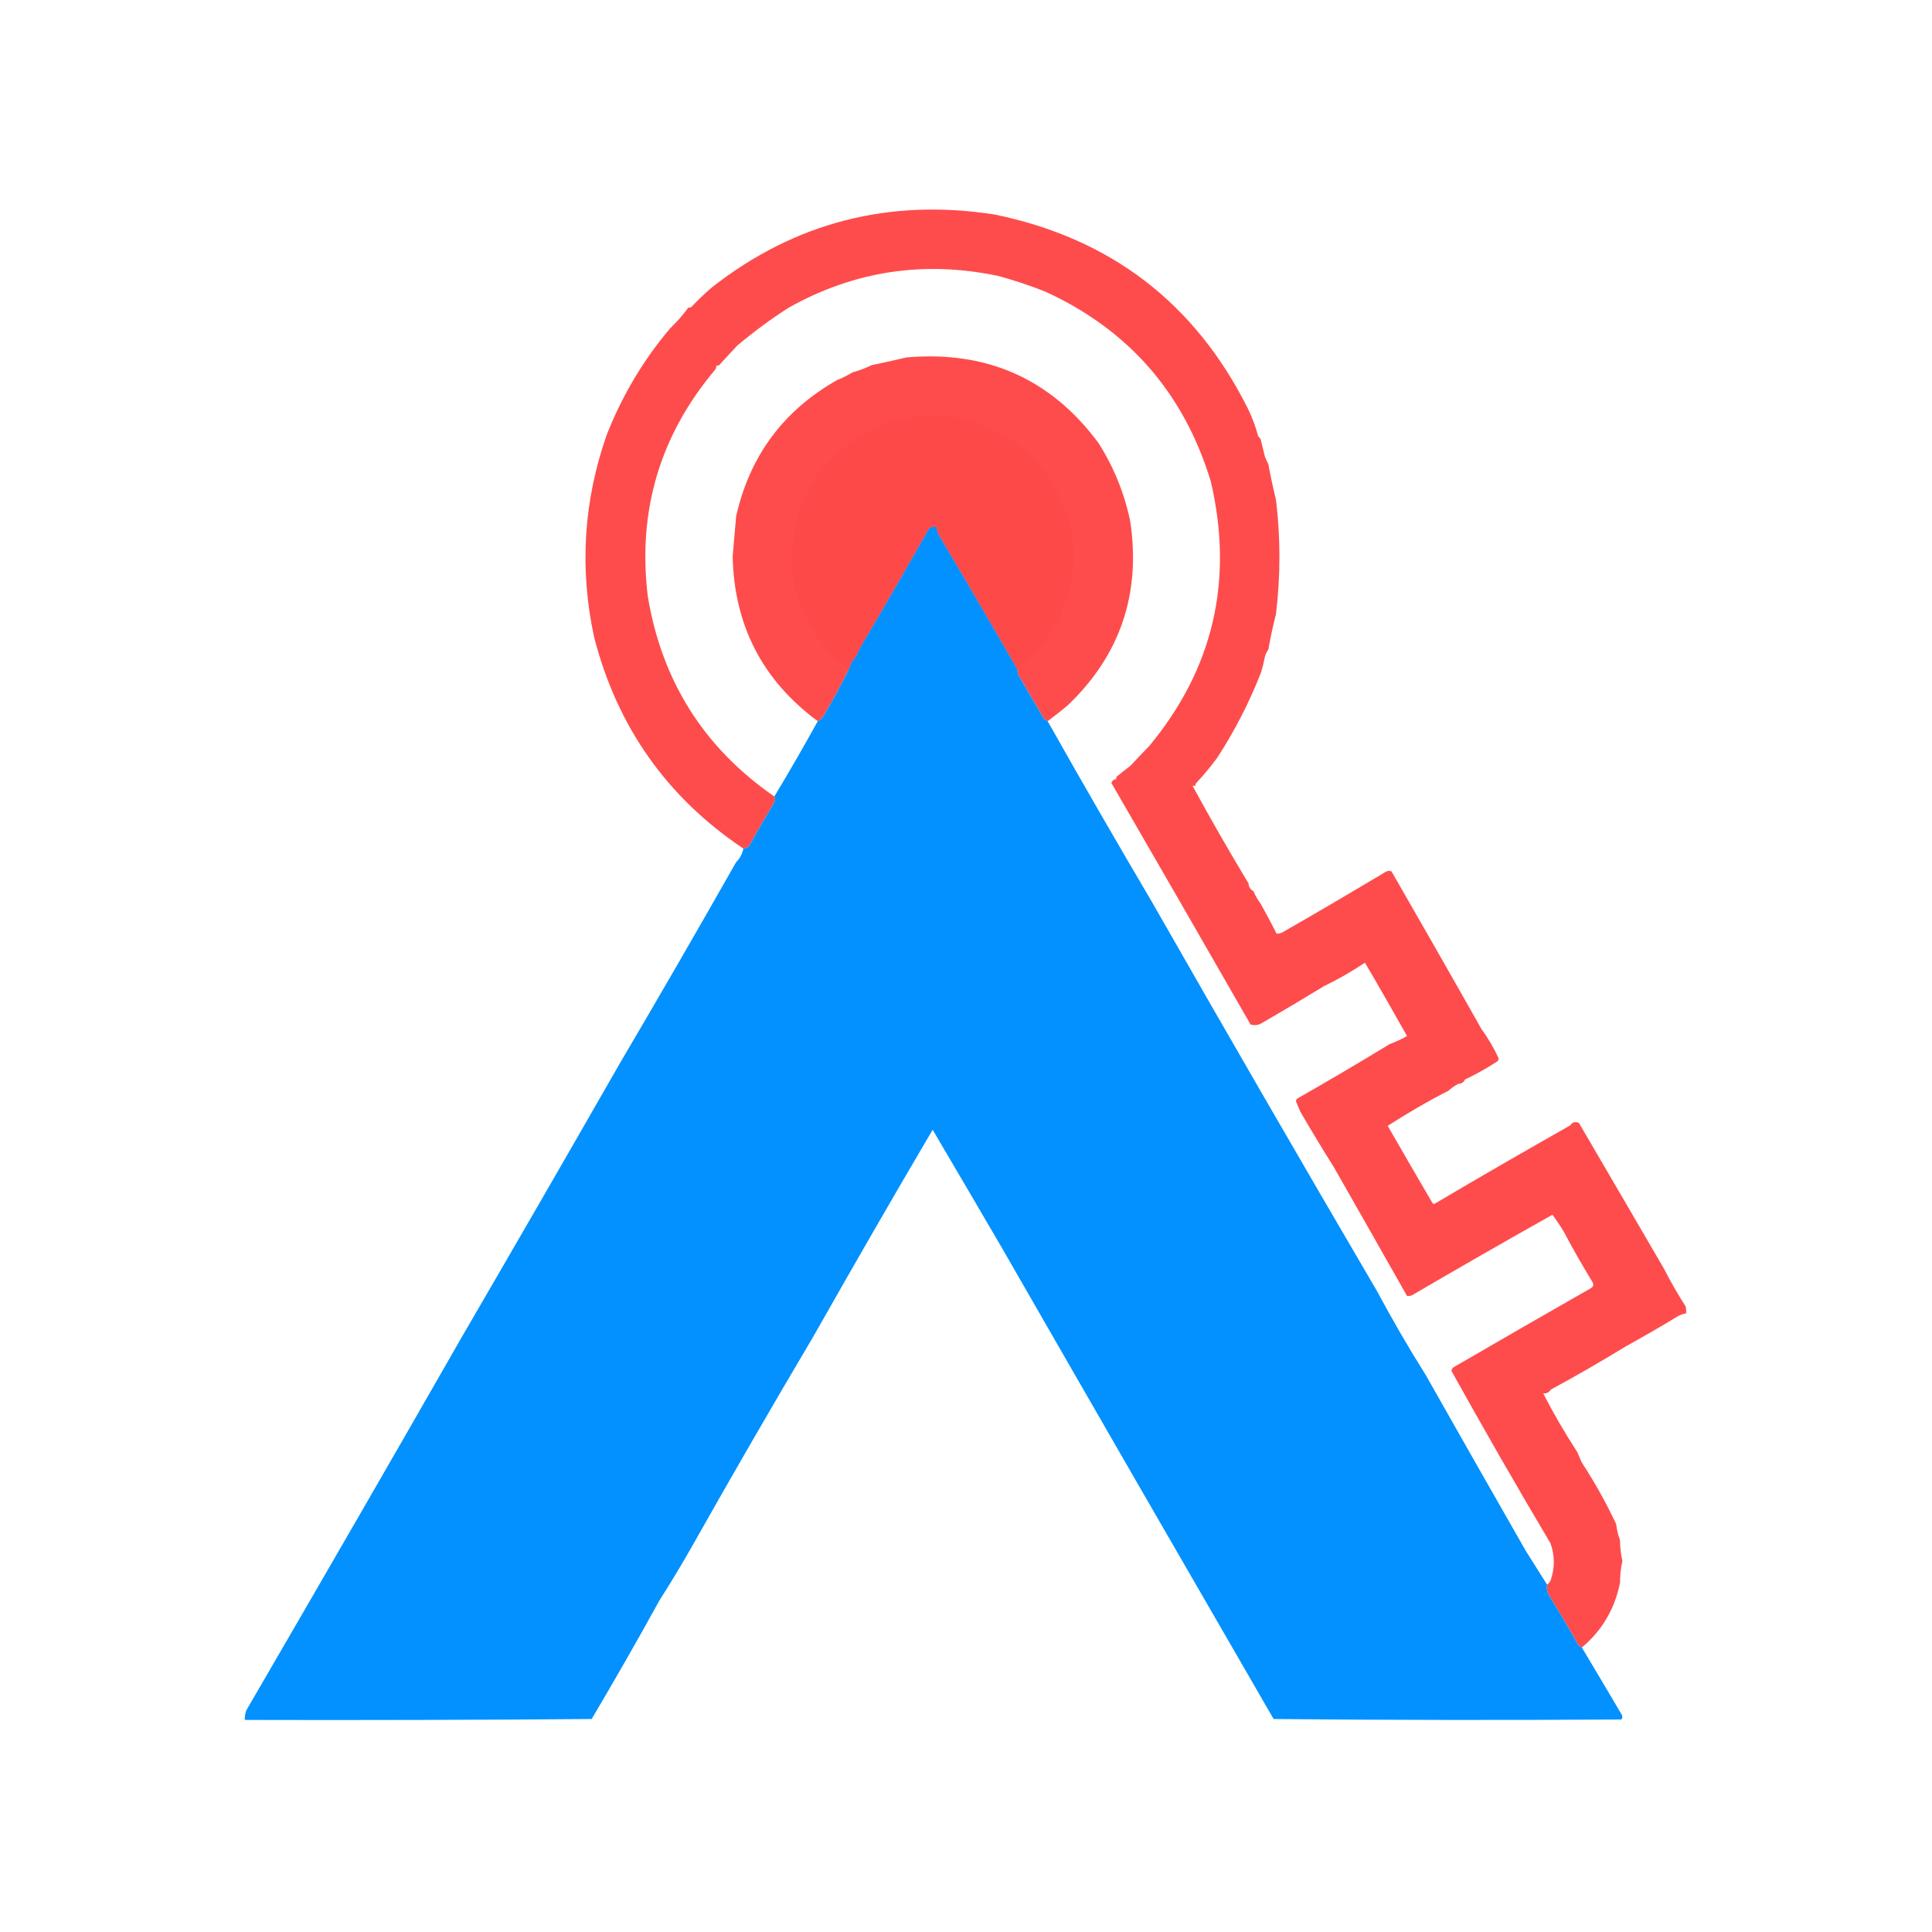 <?xml version="1.0" encoding="UTF-8"?>
<svg xmlns="http://www.w3.org/2000/svg" xmlns:xlink="http://www.w3.org/1999/xlink" width="50px" height="50px" viewBox="0 0 50 50" version="1.1">
<defs>
<filter id="alpha" filterUnits="objectBoundingBox" x="0%" y="0%" width="100%" height="100%">
  <feColorMatrix type="matrix" in="SourceGraphic" values="0 0 0 0 1 0 0 0 0 1 0 0 0 0 1 0 0 0 1 0"/>
</filter>
<mask id="mask0">
  <g filter="url(#alpha)">
<rect x="0" y="0" width="50" height="50" style="fill:rgb(0%,0%,0%);fill-opacity:0.984;stroke:none;"/>
  </g>
</mask>
<clipPath id="clip1">
  <rect x="0" y="0" width="50" height="50"/>
</clipPath>
<g id="surface5" clip-path="url(#clip1)">
<path style=" stroke:none;fill-rule:evenodd;fill:rgb(99.608%,28.627%,28.627%);fill-opacity:1;" d="M 40.938 42.637 C 40.91 42.617 40.883 42.602 40.852 42.586 C 40.613 42.156 40.363 41.73 40.102 41.312 C 40.043 41.219 40.02 41.117 40.039 41.012 C 40.07 40.984 40.102 40.953 40.125 40.914 C 40.242 40.586 40.242 40.262 40.125 39.938 C 39.246 38.461 38.395 36.973 37.562 35.477 C 37.57 35.441 37.586 35.41 37.613 35.387 C 38.797 34.699 39.984 34.016 41.176 33.336 C 41.238 33.297 41.25 33.242 41.211 33.176 C 40.953 32.754 40.707 32.324 40.477 31.887 C 40.383 31.73 40.285 31.582 40.176 31.438 C 38.953 32.125 37.742 32.82 36.539 33.523 C 36.496 33.539 36.453 33.543 36.414 33.539 C 35.785 32.43 35.156 31.32 34.523 30.211 C 34.223 29.734 33.93 29.25 33.648 28.762 C 33.613 28.676 33.574 28.586 33.539 28.5 C 33.543 28.477 33.551 28.457 33.562 28.438 C 34.367 27.977 35.168 27.508 35.961 27.023 C 36.117 26.965 36.27 26.895 36.414 26.812 C 36.055 26.176 35.695 25.543 35.324 24.914 C 34.984 25.141 34.633 25.344 34.262 25.523 C 33.723 25.852 33.184 26.172 32.637 26.488 C 32.551 26.535 32.457 26.543 32.363 26.512 C 31.168 24.43 29.969 22.344 28.762 20.262 C 28.785 20.203 28.824 20.168 28.887 20.164 C 28.883 20.133 28.891 20.109 28.914 20.086 C 29.031 19.996 29.148 19.902 29.262 19.812 C 29.418 19.645 29.574 19.477 29.738 19.312 C 31.398 17.312 31.934 15.027 31.336 12.461 C 30.641 10.18 29.219 8.543 27.062 7.551 C 26.672 7.395 26.27 7.262 25.863 7.148 C 23.934 6.734 22.117 7.008 20.414 7.961 C 19.953 8.254 19.512 8.582 19.086 8.938 C 18.926 9.105 18.77 9.277 18.613 9.449 C 18.59 9.461 18.562 9.465 18.539 9.461 C 18.539 9.5 18.531 9.531 18.512 9.562 C 17.086 11.254 16.5 13.203 16.762 15.414 C 17.121 17.617 18.215 19.352 20.039 20.613 C 20.07 20.668 20.066 20.727 20.023 20.789 C 19.801 21.16 19.586 21.535 19.375 21.914 C 19.332 21.938 19.285 21.953 19.238 21.961 C 17.262 20.637 15.973 18.812 15.375 16.488 C 14.992 14.711 15.102 12.969 15.699 11.262 C 16.098 10.242 16.648 9.316 17.352 8.488 C 17.523 8.324 17.68 8.148 17.812 7.961 C 17.84 7.965 17.863 7.961 17.887 7.949 C 18.062 7.766 18.246 7.59 18.438 7.426 C 20.582 5.754 23.016 5.129 25.738 5.551 C 28.746 6.168 30.934 7.848 32.301 10.586 C 32.41 10.812 32.496 11.047 32.562 11.289 C 32.582 11.312 32.605 11.336 32.625 11.363 C 32.66 11.516 32.699 11.672 32.738 11.824 C 32.766 11.891 32.793 11.953 32.824 12.012 C 32.883 12.328 32.949 12.637 33.023 12.938 C 33.141 13.922 33.141 14.902 33.023 15.887 C 32.945 16.191 32.879 16.5 32.824 16.812 C 32.785 16.867 32.758 16.922 32.738 16.988 C 32.711 17.129 32.676 17.266 32.637 17.398 C 32.332 18.18 31.953 18.918 31.5 19.613 C 31.332 19.84 31.152 20.059 30.961 20.262 C 30.941 20.281 30.934 20.309 30.938 20.336 C 30.914 20.336 30.887 20.336 30.863 20.336 C 31.324 21.188 31.809 22.027 32.312 22.863 C 32.316 22.953 32.359 23.02 32.438 23.062 C 32.488 23.18 32.551 23.289 32.625 23.387 C 32.77 23.645 32.906 23.902 33.039 24.164 C 33.086 24.164 33.129 24.156 33.176 24.137 C 34.078 23.621 34.973 23.094 35.863 22.562 C 35.91 22.535 35.961 22.531 36.012 22.551 C 36.793 23.91 37.57 25.266 38.336 26.625 C 38.512 26.867 38.664 27.125 38.789 27.398 C 38.777 27.422 38.77 27.441 38.762 27.461 C 38.488 27.641 38.207 27.797 37.914 27.938 C 37.879 28.012 37.82 28.047 37.738 28.051 C 37.648 28.098 37.562 28.156 37.488 28.227 C 36.945 28.504 36.422 28.809 35.914 29.137 C 36.297 29.805 36.684 30.473 37.074 31.137 C 37.094 31.16 37.113 31.164 37.137 31.148 C 38.297 30.461 39.465 29.789 40.637 29.125 C 40.695 29.039 40.77 29.02 40.863 29.062 C 41.594 30.309 42.32 31.559 43.051 32.812 C 43.227 33.156 43.418 33.488 43.625 33.812 C 43.637 33.871 43.641 33.93 43.637 33.988 C 43.562 34.004 43.492 34.027 43.426 34.062 C 42.977 34.336 42.52 34.598 42.062 34.852 C 41.43 35.238 40.789 35.609 40.137 35.961 C 40.09 36.035 40.023 36.07 39.938 36.062 C 40.207 36.586 40.504 37.094 40.824 37.586 C 40.859 37.676 40.898 37.766 40.938 37.852 C 41.27 38.359 41.566 38.891 41.824 39.438 C 41.844 39.582 41.875 39.727 41.926 39.863 C 41.926 40.047 41.949 40.227 41.988 40.398 C 41.945 40.582 41.926 40.77 41.926 40.961 C 41.789 41.641 41.461 42.199 40.938 42.637 Z M 26.336 17.336 C 25.68 16.195 25.012 15.055 24.336 13.914 C 24.277 13.832 24.242 13.738 24.238 13.637 C 24.172 13.629 24.109 13.641 24.051 13.664 C 23.453 14.719 22.852 15.766 22.238 16.801 C 22.203 16.922 22.141 17.027 22.051 17.113 C 22.023 17.191 21.996 17.266 21.961 17.336 C 21.844 17.238 21.727 17.133 21.613 17.023 C 21.59 17.012 21.562 17.008 21.539 17.012 C 21.504 16.895 21.434 16.805 21.324 16.738 C 21.285 16.684 21.254 16.625 21.227 16.562 C 21.199 16.543 21.172 16.535 21.137 16.539 C 21.141 16.504 21.137 16.469 21.125 16.438 C 21.062 16.352 21 16.262 20.938 16.176 C 20.781 15.848 20.648 15.508 20.551 15.164 C 20.469 14.594 20.484 14.027 20.602 13.461 C 20.648 13.312 20.699 13.164 20.75 13.012 C 20.836 12.879 20.906 12.738 20.961 12.586 C 21.055 12.496 21.113 12.387 21.137 12.262 C 21.164 12.266 21.188 12.262 21.211 12.25 C 21.25 12.188 21.289 12.125 21.324 12.062 C 21.531 11.859 21.742 11.66 21.961 11.477 C 22.727 10.926 23.586 10.688 24.539 10.762 C 26.242 11.062 27.309 12.051 27.738 13.727 C 27.906 14.848 27.645 15.852 26.949 16.738 C 26.758 16.953 26.555 17.152 26.336 17.336 Z M 26.336 17.336 "/>
</g>
<mask id="mask1">
  <g filter="url(#alpha)">
<rect x="0" y="0" width="50" height="50" style="fill:rgb(0%,0%,0%);fill-opacity:0.984;stroke:none;"/>
  </g>
</mask>
<clipPath id="clip2">
  <rect x="0" y="0" width="50" height="50"/>
</clipPath>
<g id="surface8" clip-path="url(#clip2)">
<path style=" stroke:none;fill-rule:evenodd;fill:rgb(99.608%,28.627%,28.627%);fill-opacity:1;" d="M 27.113 18.664 C 27.082 18.648 27.055 18.633 27.023 18.613 C 26.801 18.23 26.574 17.848 26.352 17.461 C 26.336 17.422 26.332 17.379 26.336 17.336 C 26.555 17.152 26.758 16.953 26.949 16.738 C 27.645 15.852 27.906 14.848 27.738 13.727 C 27.309 12.051 26.242 11.062 24.539 10.762 C 23.586 10.688 22.727 10.926 21.961 11.477 C 21.742 11.66 21.531 11.859 21.324 12.062 C 21.289 12.125 21.25 12.188 21.211 12.25 C 21.188 12.262 21.164 12.266 21.137 12.262 C 21.113 12.387 21.055 12.496 20.961 12.586 C 20.906 12.738 20.836 12.879 20.75 13.012 C 20.699 13.164 20.648 13.312 20.602 13.461 C 20.484 14.027 20.469 14.594 20.551 15.164 C 20.648 15.508 20.781 15.848 20.938 16.176 C 21 16.262 21.062 16.352 21.125 16.438 C 21.137 16.469 21.141 16.504 21.137 16.539 C 21.172 16.535 21.199 16.543 21.227 16.562 C 21.254 16.625 21.285 16.684 21.324 16.738 C 21.434 16.805 21.504 16.895 21.539 17.012 C 21.562 17.008 21.59 17.012 21.613 17.023 C 21.727 17.133 21.844 17.238 21.961 17.336 C 21.762 17.734 21.551 18.125 21.324 18.512 C 21.285 18.582 21.234 18.633 21.164 18.664 C 19.734 17.609 19 16.188 18.961 14.398 C 18.992 14.059 19.02 13.711 19.051 13.363 C 19.402 11.801 20.273 10.625 21.664 9.836 C 21.801 9.781 21.934 9.715 22.062 9.637 C 22.234 9.59 22.402 9.527 22.562 9.449 C 22.863 9.387 23.164 9.32 23.461 9.25 C 25.543 9.07 27.195 9.805 28.426 11.461 C 28.824 12.086 29.098 12.762 29.25 13.488 C 29.531 15.363 28.992 16.953 27.637 18.25 C 27.465 18.395 27.289 18.531 27.113 18.664 Z M 26.336 17.336 C 25.68 16.195 25.012 15.055 24.336 13.914 C 24.277 13.832 24.242 13.738 24.238 13.637 C 24.172 13.629 24.109 13.641 24.051 13.664 C 23.453 14.719 22.852 15.766 22.238 16.801 C 22.203 16.922 22.141 17.027 22.051 17.113 C 22.023 17.191 21.996 17.266 21.961 17.336 C 21.844 17.238 21.727 17.133 21.613 17.023 C 21.59 17.012 21.562 17.008 21.539 17.012 C 21.504 16.895 21.434 16.805 21.324 16.738 C 21.285 16.684 21.254 16.625 21.227 16.562 C 21.199 16.543 21.172 16.535 21.137 16.539 C 21.141 16.504 21.137 16.469 21.125 16.438 C 21.062 16.352 21 16.262 20.938 16.176 C 20.781 15.848 20.648 15.508 20.551 15.164 C 20.469 14.594 20.484 14.027 20.602 13.461 C 20.648 13.312 20.699 13.164 20.75 13.012 C 20.836 12.879 20.906 12.738 20.961 12.586 C 21.055 12.496 21.113 12.387 21.137 12.262 C 21.164 12.266 21.188 12.262 21.211 12.25 C 21.25 12.188 21.289 12.125 21.324 12.062 C 21.531 11.859 21.742 11.66 21.961 11.477 C 22.727 10.926 23.586 10.688 24.539 10.762 C 26.242 11.062 27.309 12.051 27.738 13.727 C 27.906 14.848 27.645 15.852 26.949 16.738 C 26.758 16.953 26.555 17.152 26.336 17.336 Z M 26.336 17.336 "/>
</g>
<mask id="mask2">
  <g filter="url(#alpha)">
<rect x="0" y="0" width="50" height="50" style="fill:rgb(0%,0%,0%);fill-opacity:0.996;stroke:none;"/>
  </g>
</mask>
<clipPath id="clip3">
  <rect x="0" y="0" width="50" height="50"/>
</clipPath>
<g id="surface11" clip-path="url(#clip3)">
<path style=" stroke:none;fill-rule:evenodd;fill:rgb(0.392%,56.863%,99.608%);fill-opacity:1;" d="M 26.336 17.336 C 26.332 17.379 26.336 17.422 26.352 17.461 C 26.574 17.848 26.801 18.23 27.023 18.613 C 27.055 18.633 27.082 18.648 27.113 18.664 C 28 20.238 28.906 21.805 29.824 23.363 C 31.742 26.723 33.68 30.074 35.637 33.414 C 36.035 34.156 36.453 34.879 36.898 35.586 C 37.762 37.109 38.621 38.625 39.488 40.137 C 39.672 40.43 39.855 40.723 40.039 41.012 C 40.02 41.117 40.043 41.219 40.102 41.312 C 40.363 41.73 40.613 42.156 40.852 42.586 C 40.883 42.602 40.91 42.617 40.938 42.637 C 41.285 43.219 41.633 43.801 41.977 44.387 C 41.992 44.43 41.988 44.465 41.961 44.5 C 38.961 44.52 35.961 44.516 32.961 44.488 C 30.613 40.43 28.266 36.363 25.926 32.289 C 25.332 31.27 24.734 30.254 24.137 29.238 C 23.09 31.016 22.062 32.801 21.051 34.586 C 19.984 36.387 18.938 38.195 17.914 40.012 C 17.641 40.492 17.359 40.961 17.062 41.426 C 16.496 42.457 15.91 43.477 15.312 44.488 C 12.32 44.512 9.328 44.52 6.336 44.512 C 6.332 44.426 6.344 44.344 6.375 44.262 C 8.25 41.039 10.113 37.816 11.961 34.586 C 13.332 32.23 14.691 29.879 16.039 27.523 C 17.059 25.793 18.062 24.055 19.051 22.312 C 19.148 22.215 19.211 22.102 19.238 21.961 C 19.285 21.953 19.332 21.938 19.375 21.914 C 19.586 21.535 19.801 21.16 20.023 20.789 C 20.066 20.727 20.07 20.668 20.039 20.613 C 20.426 19.973 20.801 19.32 21.164 18.664 C 21.234 18.633 21.285 18.582 21.324 18.512 C 21.551 18.125 21.762 17.734 21.961 17.336 C 21.996 17.266 22.023 17.191 22.051 17.113 C 22.141 17.027 22.203 16.922 22.238 16.801 C 22.852 15.766 23.453 14.719 24.051 13.664 C 24.109 13.641 24.172 13.629 24.238 13.637 C 24.242 13.738 24.277 13.832 24.336 13.914 C 25.012 15.055 25.68 16.195 26.336 17.336 Z M 26.336 17.336 "/>
</g>
</defs>
<g id="surface1">
<use xlink:href="#surface5" mask="url(#mask0)"/>
<use xlink:href="#surface8" mask="url(#mask1)"/>
<use xlink:href="#surface11" mask="url(#mask2)"/>
</g>
</svg>
